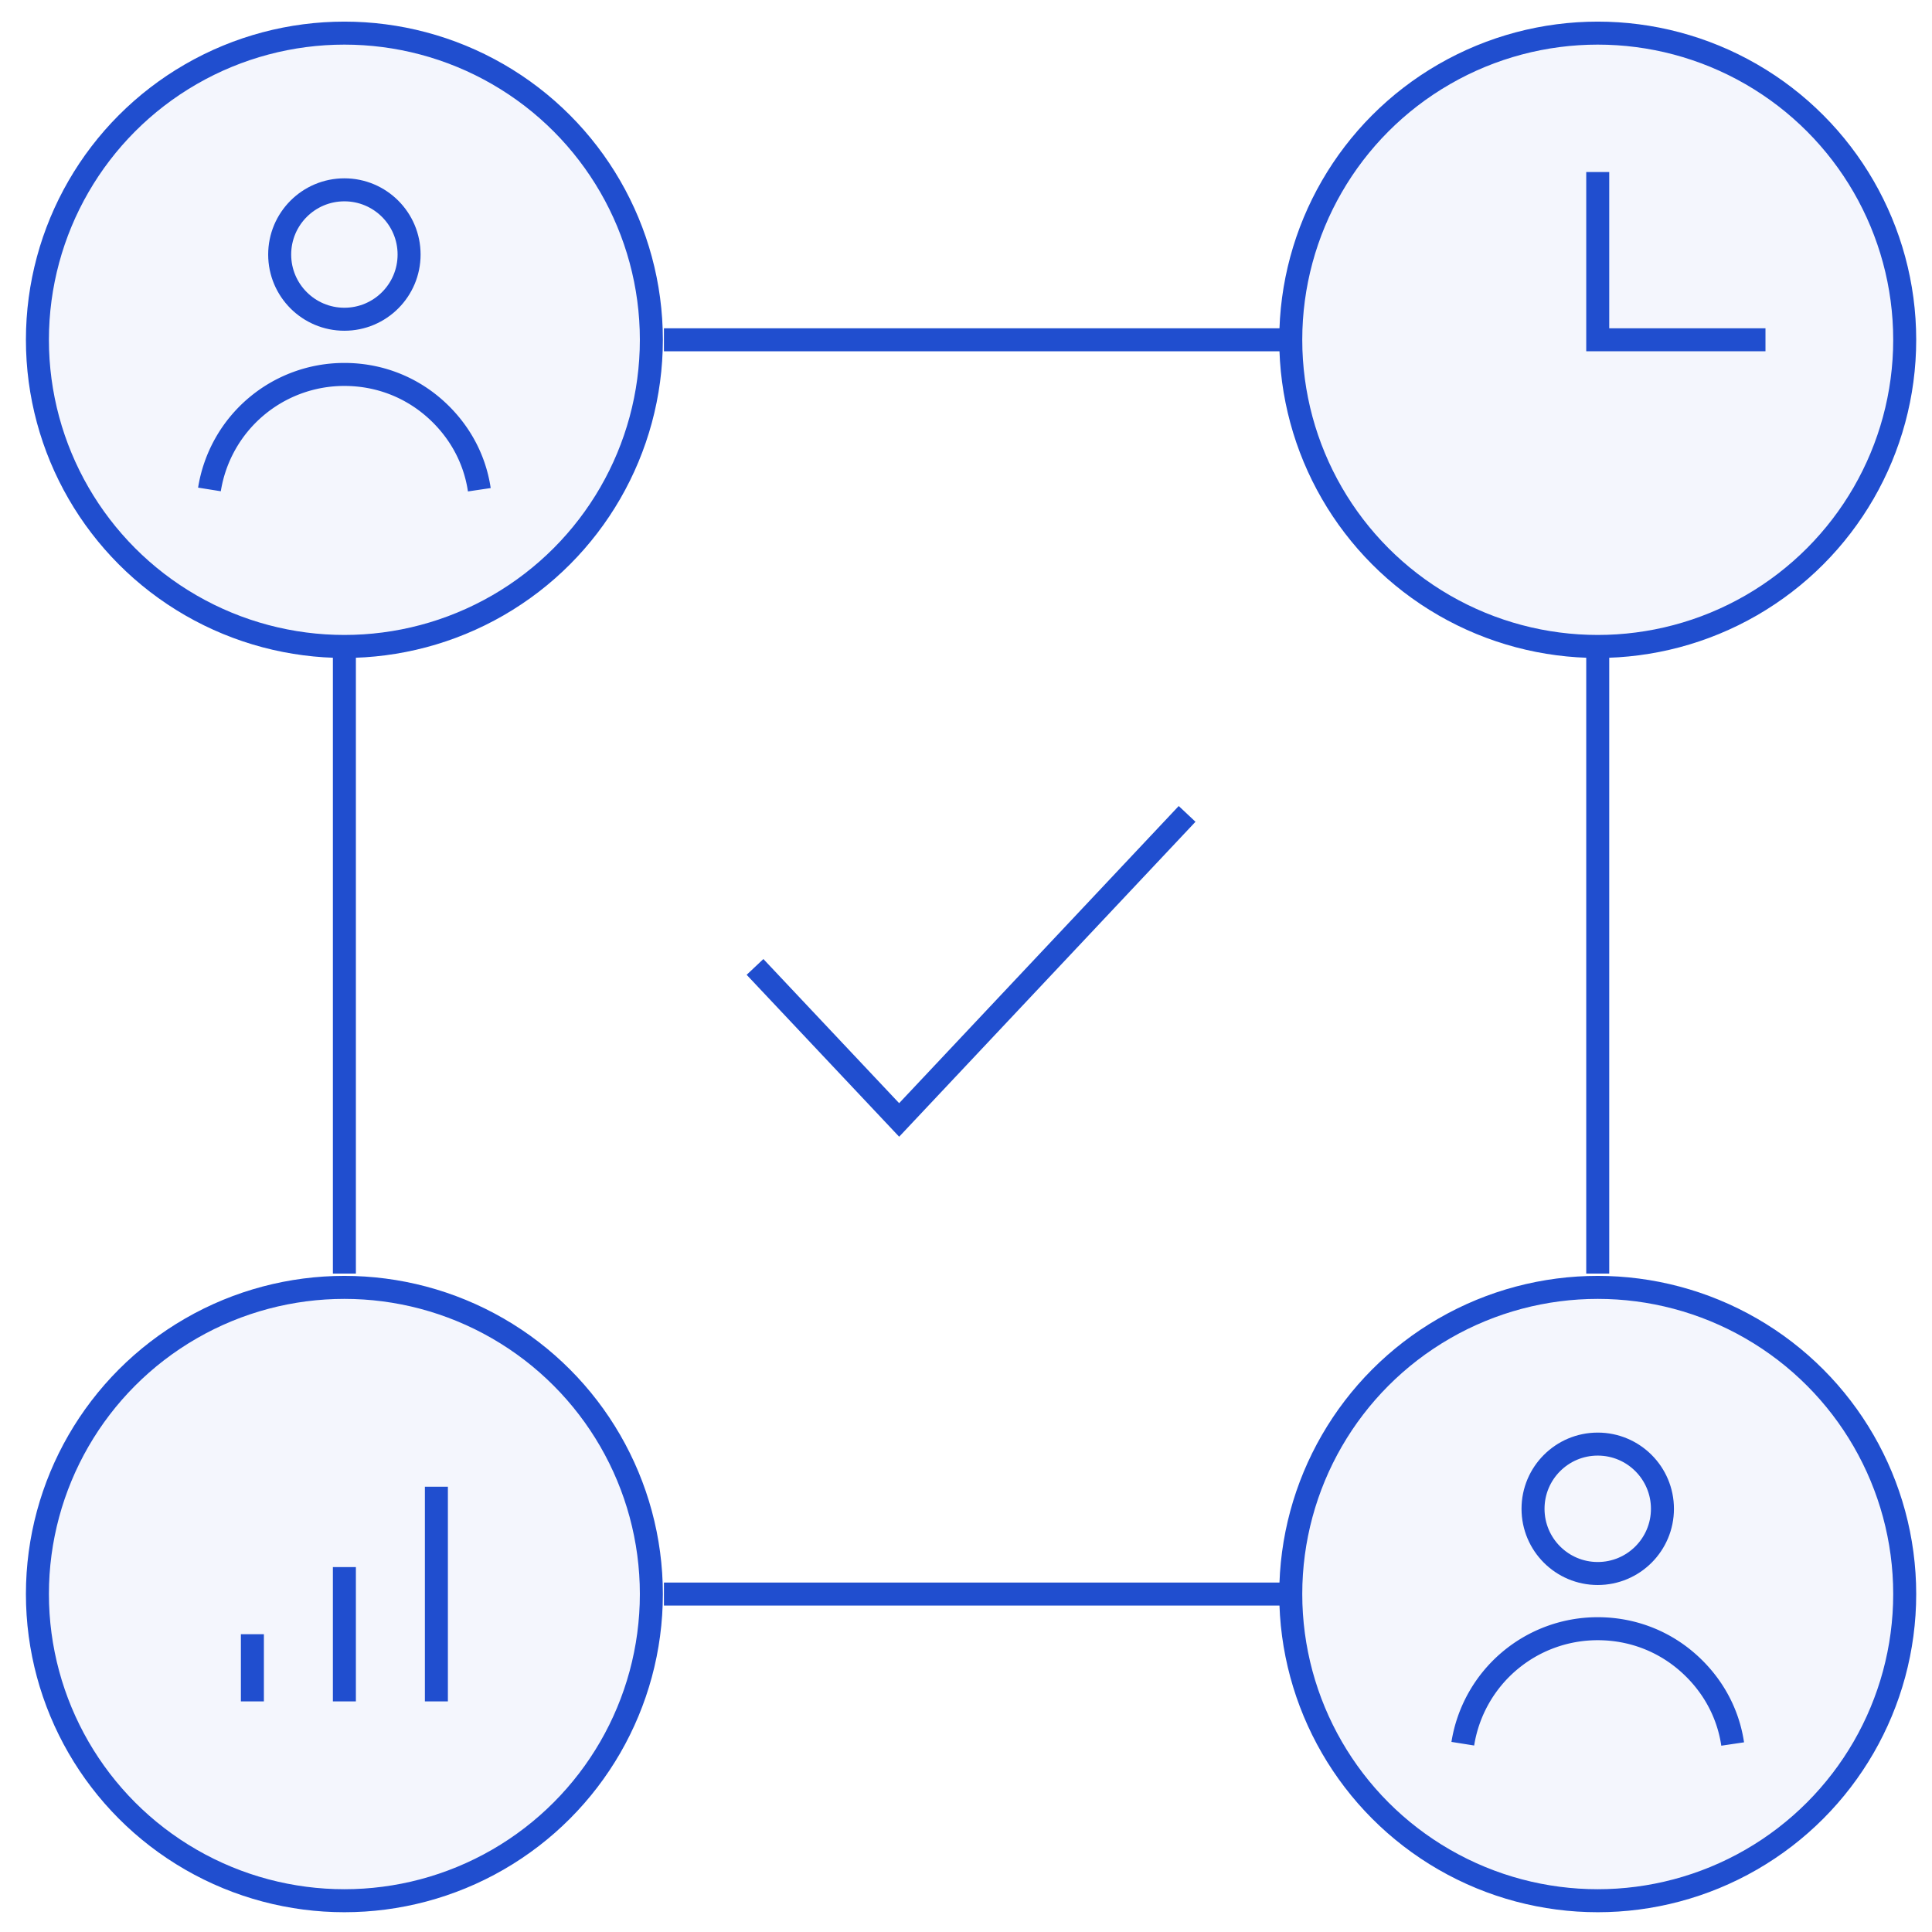 <svg width="63" height="63" xmlns="http://www.w3.org/2000/svg"><g transform="translate(1 1)" fill="none" fill-rule="evenodd"><ellipse fill="#204ECF" fill-rule="nonzero" opacity=".05" cx="51.1" cy="50.98" rx="10.01" ry="10"/><ellipse stroke="#204ECF" stroke-width=".75" cx="51.1" cy="50.98" rx="10.01" ry="10"/><path stroke="#204ECF" stroke-width=".75" d="M37.71 25.54l-9.39 9.98-4.7-4.99"/><ellipse fill="#204ECF" fill-rule="nonzero" opacity=".05" cx="51.1" cy="10.08" rx="10.01" ry="10"/><ellipse stroke="#204ECF" stroke-width=".75" cx="51.1" cy="10.08" rx="10.01" ry="10"/><ellipse fill="#204ECF" fill-rule="nonzero" opacity=".05" cx="10.23" cy="10.08" rx="10.01" ry="10"/><ellipse stroke="#204ECF" stroke-width=".75" cx="10.23" cy="10.08" rx="10.01" ry="10"/><ellipse fill="#204ECF" fill-rule="nonzero" opacity=".05" cx="10.23" cy="50.98" rx="10.01" ry="10"/><ellipse stroke="#204ECF" stroke-width=".75" cx="10.23" cy="50.98" rx="10.01" ry="10"/><path d="M10.23 20.08v20.45m10.42 10.45h20.44m10.01-30.9v20.45M20.65 10.08h20.44" stroke="#204ECF" stroke-width=".75"/><g transform="translate(5 5)" stroke="#204ECF" stroke-width=".75"><circle cx="5.23" cy="2.3" r="2.11"/><path d="M.83 9.96a4.45 4.45 0 014.4-3.75c1.1 0 2.11.39 2.9 1.07s1.34 1.61 1.5 2.69"/></g><g transform="translate(46 46)" stroke="#204ECF" stroke-width=".75"><circle cx="5.1" cy="2.2" r="2.11"/><path d="M.7 9.86a4.45 4.45 0 014.4-3.75c1.1 0 2.11.39 2.9 1.07s1.34 1.61 1.5 2.69"/></g><path stroke="#204ECF" stroke-width=".75" d="M51.1 4.61v5.47h5.47m-46.34 44.4V50.1m3 4.38v-7m-6 7v-2.19"/></g></svg>